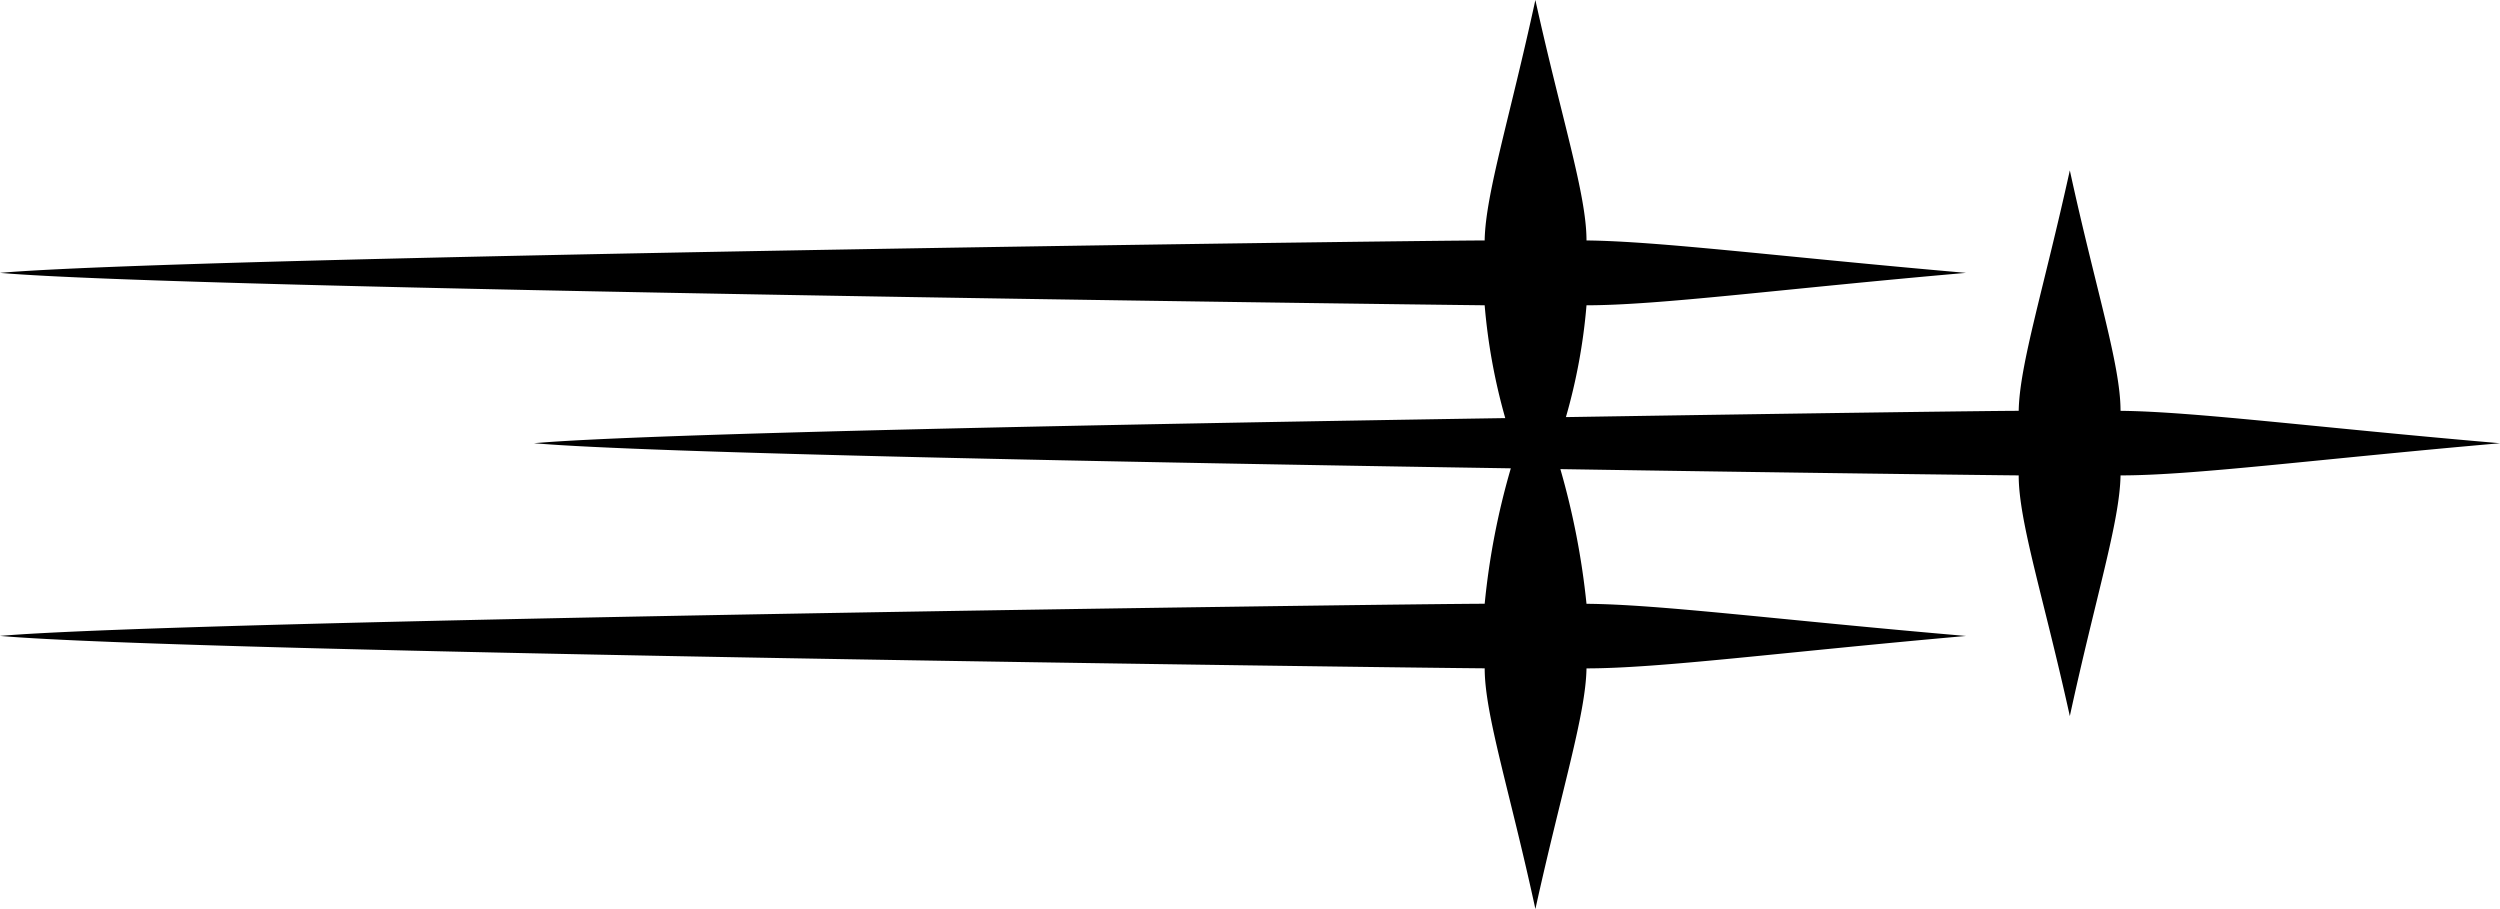 <svg xmlns="http://www.w3.org/2000/svg" xmlns:xlink="http://www.w3.org/1999/xlink" width="88" height="32" viewBox="0 0 88 32">
  <defs>
    <clipPath id="clip-img_2">
      <rect width="88" height="32"/>
    </clipPath>
  </defs>
  <g id="img_2" clip-path="url(#clip-img_2)">
    <g id="Layer_2" data-name="Layer 2" transform="translate(88) rotate(90)">
      <g id="Layer_1" data-name="Layer 1" transform="translate(0)">
        <path id="Path_131" data-name="Path 131" d="M23.527,32.155c0-2.566-.557-6.763-1.141-13.358-.566,6.6-1.114,10.793-1.132,13.358a27.009,27.009,0,0,0-4.741.92c.133-8.366.212-15.157.221-16.133,1.636,0,4.29-.878,8.473-1.8-4.184-.906-6.837-1.757-8.473-1.785,0-2.58-.557-6.777-1.132-13.358-.566,6.582-1.114,10.779-1.141,13.358-1.627,0-4.29.878-8.464,1.785,4.175.92,6.837,1.771,8.464,1.8,0,.962.088,7.627.221,15.938a20.257,20.257,0,0,0-3.936-.725c0-2.566-.566-6.763-1.141-13.358-.575,6.6-1.114,10.793-1.141,13.358-1.627,0-4.29.878-8.464,1.8,4.175.906,6.837,1.757,8.464,1.785,0,2.58.566,45.68,1.141,52.262.575-6.582,1.114-49.682,1.141-52.262a20.864,20.864,0,0,0,3.971-.725c.212,13.526.54,30.286.884,34.19.345-3.932.672-20.832.884-34.386a25.94,25.94,0,0,0,4.767.92c0,2.58.566,45.68,1.132,52.262.584-6.582,1.123-49.682,1.141-52.262,1.627,0,4.29-.878,8.473-1.785C27.816,33.033,25.154,32.183,23.527,32.155Z"/>
      </g>
    </g>
  </g>
</svg>
